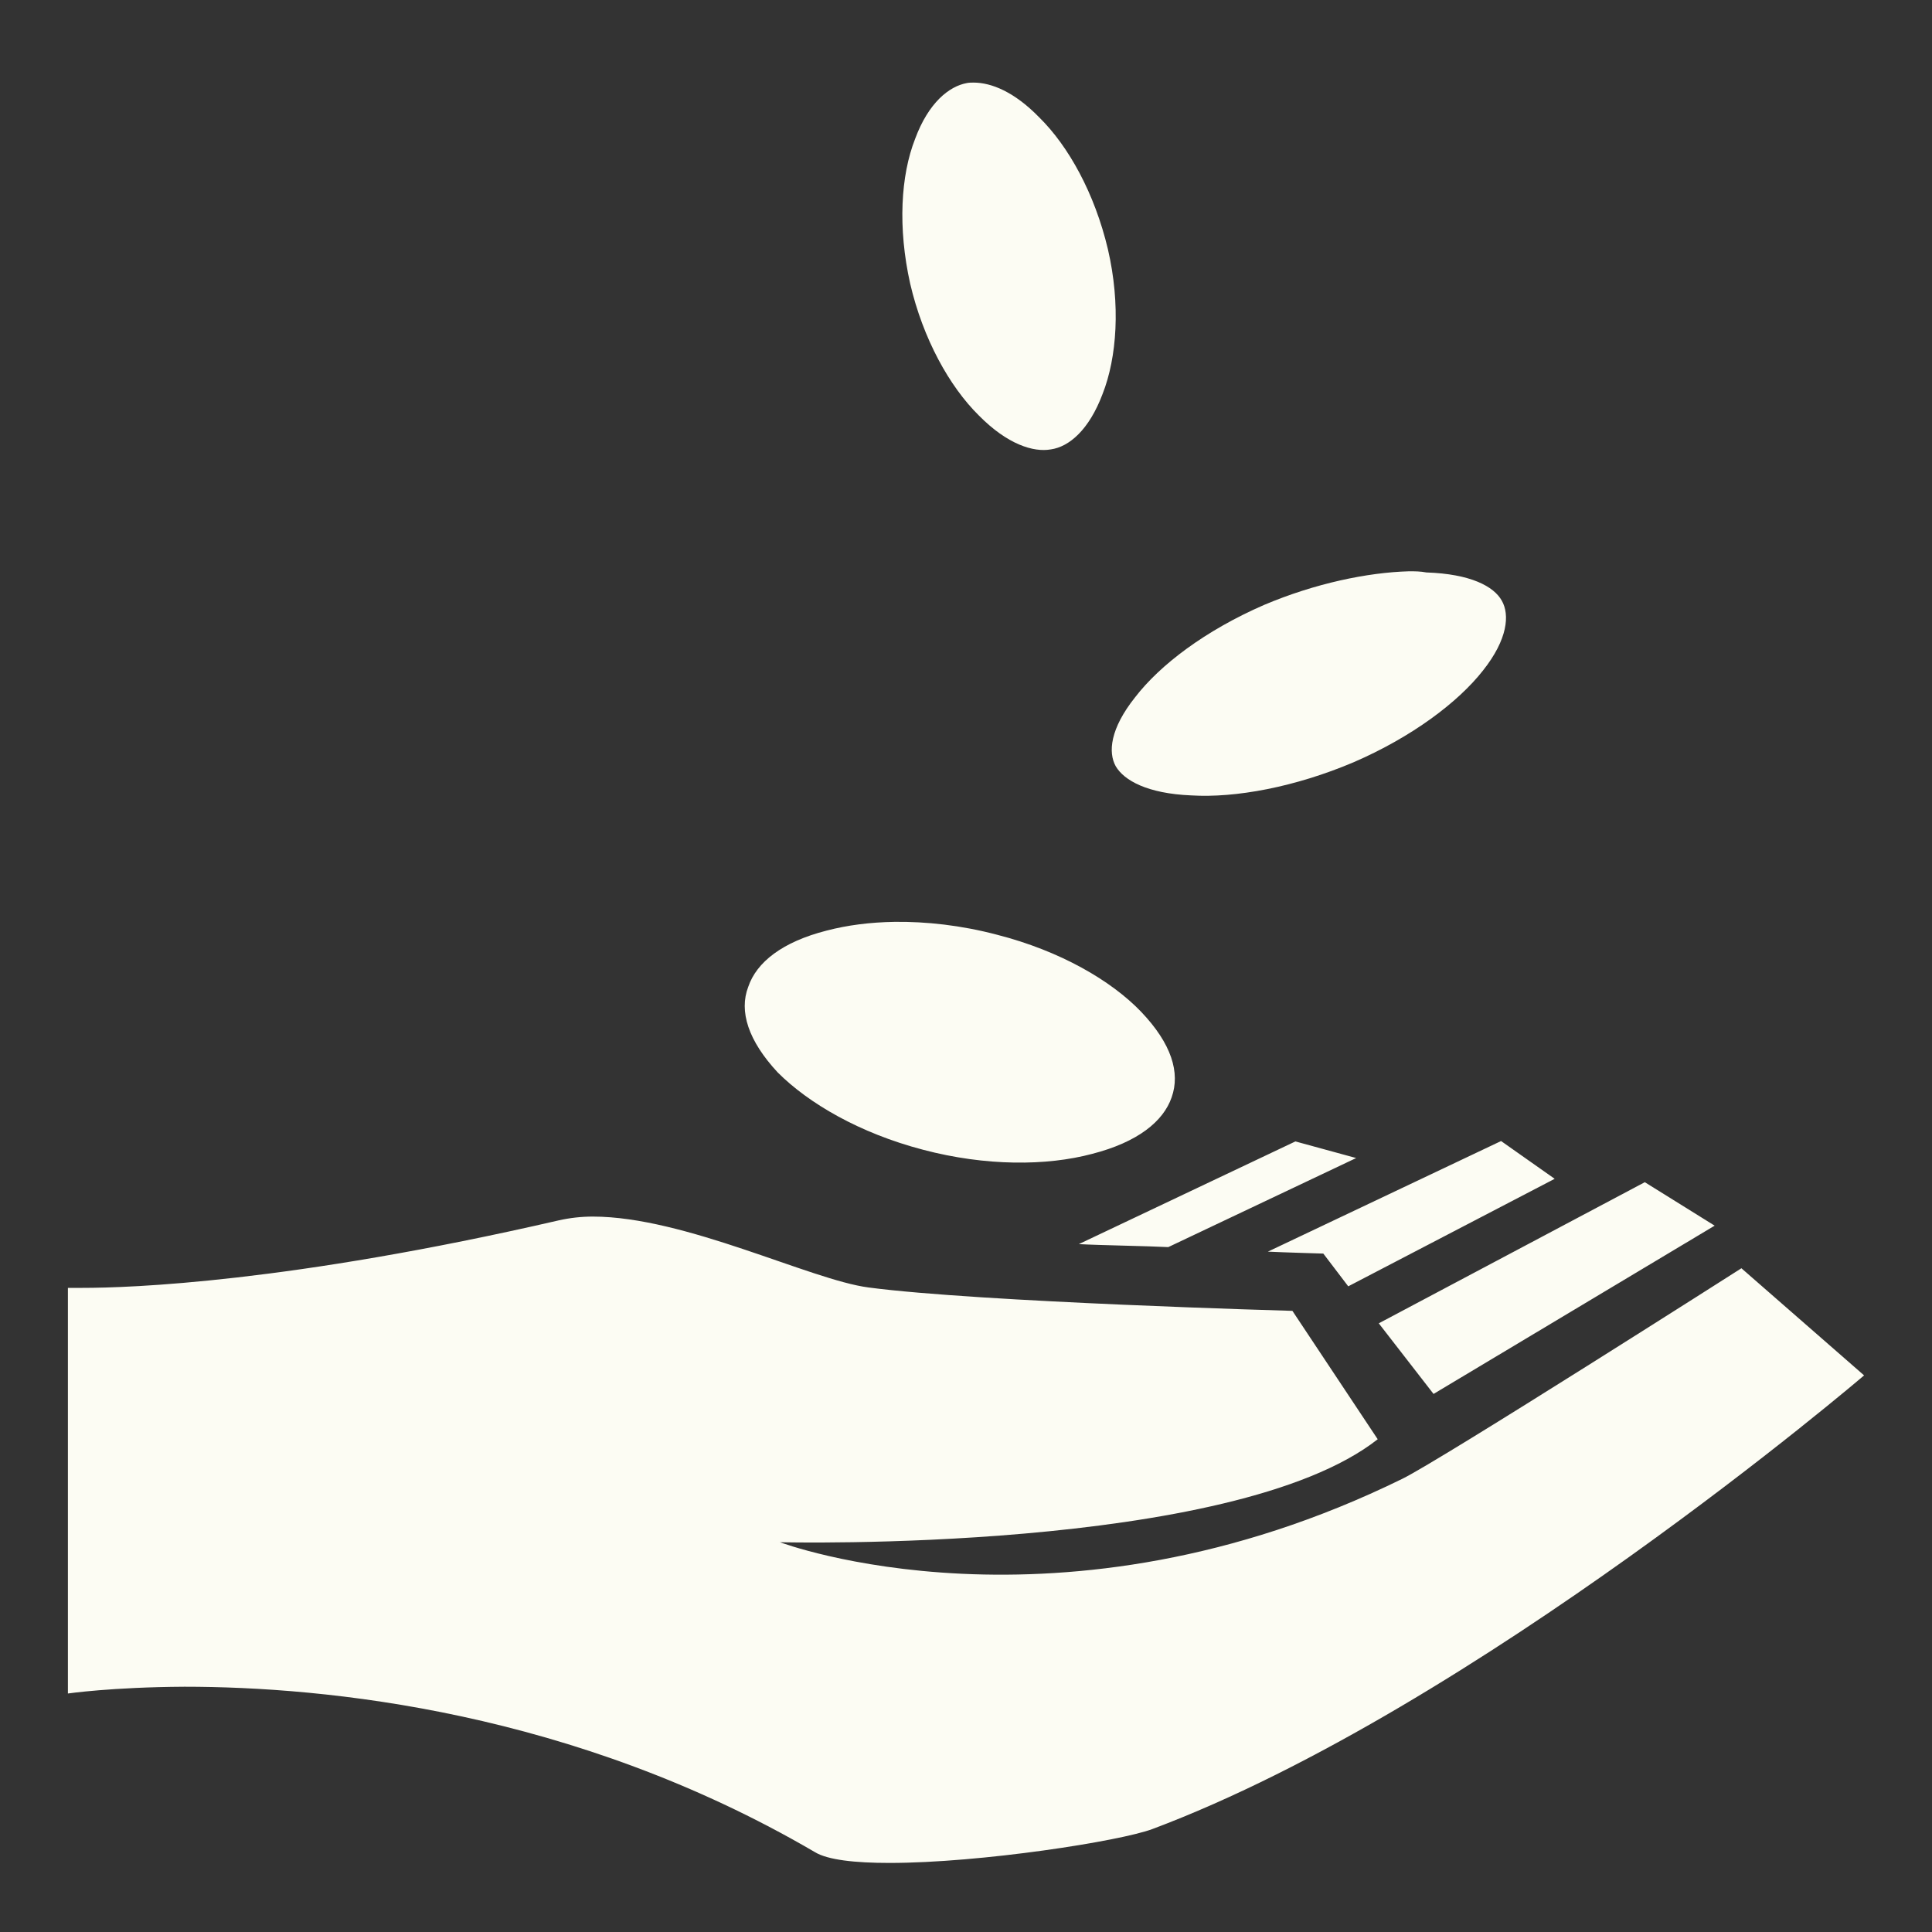 <svg width="20" height="20" viewBox="0 0 20 20" fill="none" xmlns="http://www.w3.org/2000/svg">
<rect x="0" y="0" width="20" height="20" fill="#333333" stroke="none"/>
<path d="M10.078 0.855C10.059 0.855 10.031 0.855 10.008 0.86C9.828 0.893 9.613 1.059 9.473 1.438C9.324 1.817 9.293 2.357 9.422 2.936C9.555 3.507 9.828 4 10.133 4.301C10.43 4.602 10.699 4.684 10.879 4.652C11.066 4.625 11.273 4.453 11.414 4.078C11.562 3.702 11.602 3.154 11.469 2.58C11.332 2.002 11.062 1.514 10.758 1.215C10.5 0.95 10.262 0.855 10.078 0.855V0.855ZM14.586 5.914C14.156 5.926 13.613 6.039 13.086 6.262C12.477 6.527 12.008 6.883 11.75 7.219C11.492 7.543 11.469 7.789 11.551 7.934C11.637 8.078 11.875 8.215 12.332 8.234C12.789 8.262 13.406 8.148 14.012 7.891C14.617 7.629 15.094 7.27 15.352 6.941C15.609 6.617 15.629 6.363 15.547 6.219C15.465 6.07 15.223 5.941 14.766 5.926C14.703 5.914 14.648 5.914 14.586 5.914V5.914ZM9.262 9.543C9.004 9.547 8.77 9.578 8.559 9.633C8.098 9.75 7.832 9.961 7.746 10.215C7.648 10.469 7.746 10.774 8.051 11.102C8.371 11.422 8.898 11.73 9.555 11.902C10.207 12.074 10.836 12.07 11.305 11.945C11.777 11.824 12.043 11.609 12.129 11.359C12.219 11.105 12.129 10.805 11.812 10.473C11.504 10.152 10.977 9.844 10.32 9.676C9.949 9.578 9.586 9.539 9.262 9.543V9.543ZM15.539 11.812L13.125 12.957C13.289 12.965 13.699 12.977 13.699 12.977L13.957 13.316L16.094 12.203L15.539 11.812V11.812ZM13.41 11.816L11.168 12.879C11.383 12.891 11.891 12.899 12.094 12.91L14.039 11.988L13.41 11.816ZM17.027 12.238L14.273 13.699L14.84 14.43L17.75 12.688L17.027 12.238V12.238ZM6.137 12.594C6.018 12.594 5.901 12.607 5.785 12.633C2.992 13.277 1.344 13.332 0.855 13.332H0.703V17.531C0.703 17.531 1.156 17.465 1.91 17.461C3.367 17.461 5.934 17.711 8.434 19.172C8.566 19.254 8.852 19.285 9.207 19.285C10.156 19.285 11.598 19.059 11.93 18.934C15.273 17.68 19.297 14.238 19.297 14.238L18.027 13.129C18.027 13.129 14.91 15.117 14.516 15.309C10.957 17.055 8.074 15.965 8.074 15.965C8.074 15.965 12.758 16.082 14.262 14.899L13.379 13.57C13.379 13.57 10.145 13.48 8.992 13.328C8.391 13.25 7.09 12.594 6.137 12.594V12.594Z" fill="#FCFCF3"/>
</svg>
